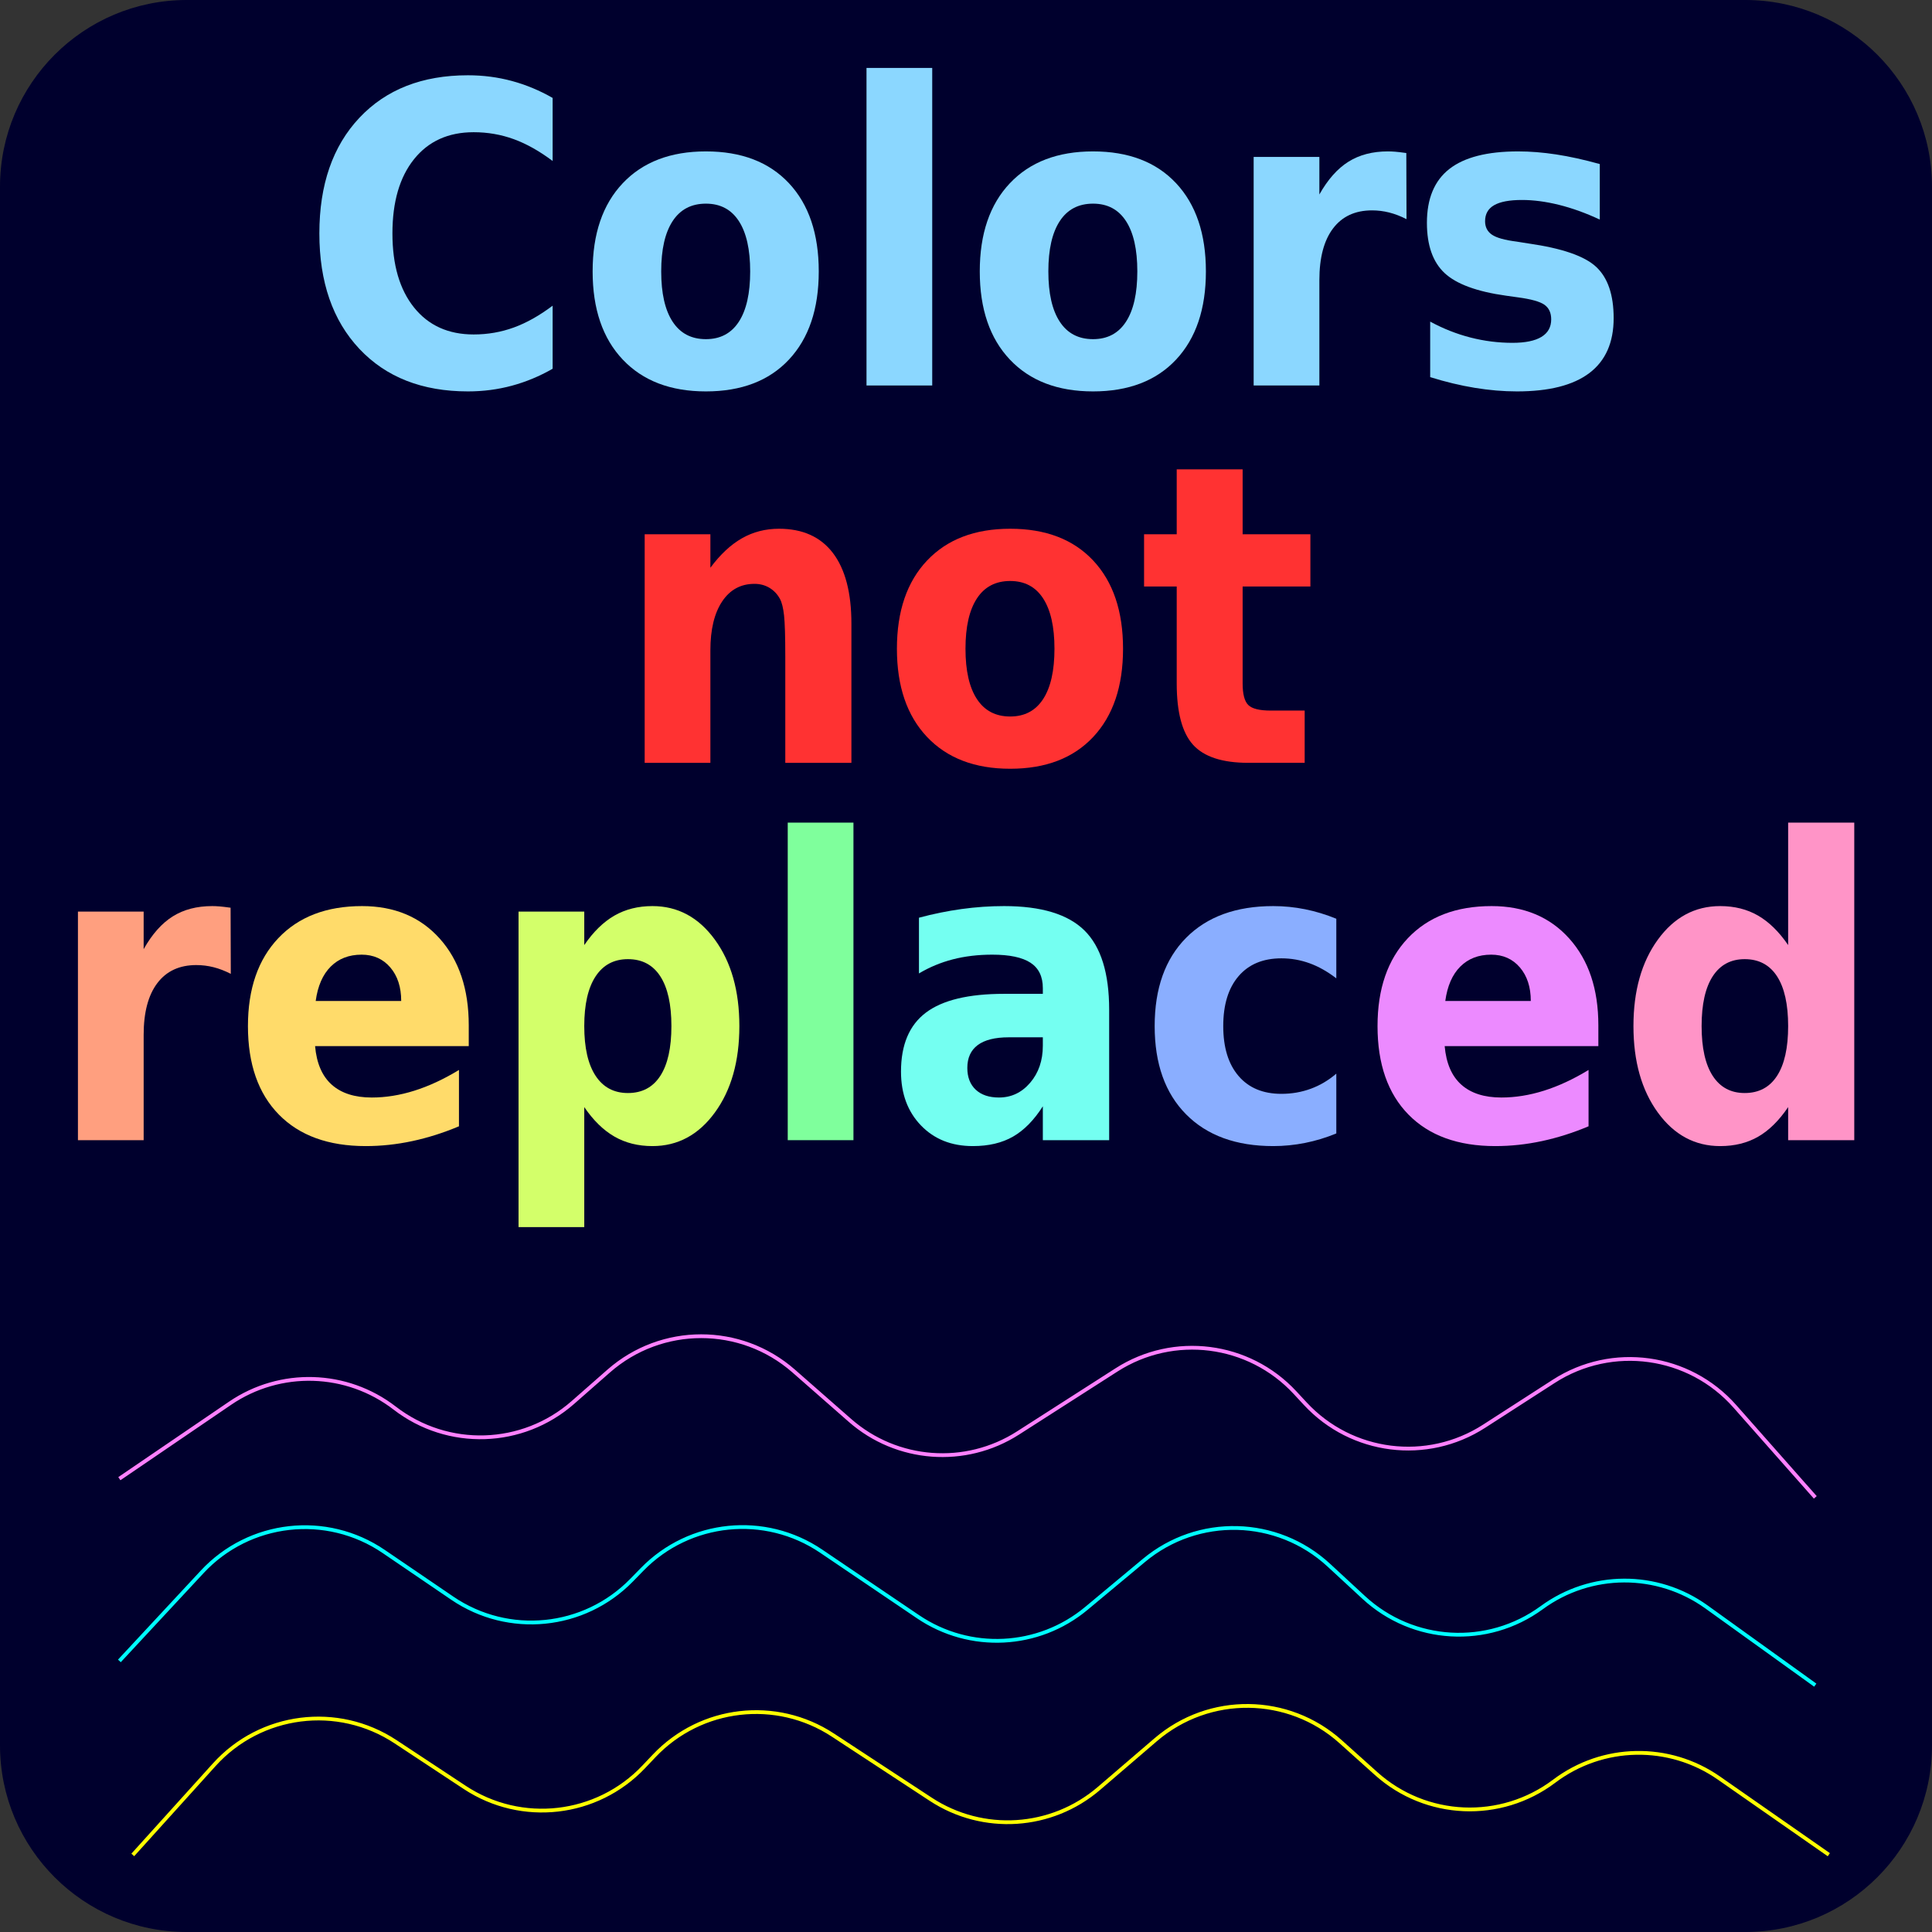 <?xml version="1.0" encoding="utf-8"?>
<!-- Generator: Adobe Illustrator 26.0.3, SVG Export Plug-In . SVG Version: 6.00 Build 0)  -->
<svg version="1.1" id="Layer_1" xmlns="http://www.w3.org/2000/svg" xmlns:xlink="http://www.w3.org/1999/xlink" x="0px" y="0px"
	 viewBox="0 0 1024 1024" style="enable-background:new 0 0 1024 1024;" xml:space="preserve">
<rect x="0" y="0" width="1024" height="1024" fill="#333333" stroke="none"/>
<style type="text/css">
	.st0{fill:#00002D;}
	.st1{fill:#8BD7FF;}
	.st2{fill:#FF3232;}
	.st3{fill:#FF9F7F;}
	.st4{fill:#FFDB6A;}
	.st5{fill:#D3FF6A;}
	.st6{fill:#7FFF9C;}
	.st7{fill:#74FFF1;}
	.st8{fill:#8AAEFF;}
	.st9{fill:#EC8AFF;}
	.st10{fill:#FF94C7;}
	.st11{fill:none;stroke:#FF81FF;stroke-width:2;stroke-miterlimit:10;}
	.st12{fill:none;stroke:#00FFFF;stroke-width:2;stroke-miterlimit:10;}
	.st13{fill:none;stroke:#FFFF00;stroke-width:2;stroke-miterlimit:10;}
</style>
<path class="st0" d="M925.018,1024H98.982C44.316,1024,0,979.684,0,925.018V98.982
	C0,44.316,44.316,0,98.982,0h826.037C979.684,0,1024,44.316,1024,98.982v826.037
	C1024,979.684,979.684,1024,925.018,1024z"/>
<g>
	<path class="st1" d="M292.906,195.446c-6.922,3.967-14.116,6.96-21.579,8.978
		c-7.464,2.018-15.235,3.028-23.31,3.028c-24.23,0-43.413-7.518-57.545-22.553
		c-14.134-15.036-21.201-35.425-21.201-61.169c0-25.815,7.066-46.242,21.201-61.277
		c14.133-15.036,33.315-22.553,57.545-22.553c8.075,0,15.846,1.011,23.31,3.029
		c7.463,2.02,14.657,5.013,21.579,8.978v33.424
		c-6.995-5.263-13.864-9.122-20.605-11.574c-6.744-2.451-13.829-3.678-21.255-3.678
		c-13.413,0-23.942,4.76-31.585,14.278c-7.644,9.519-11.466,22.644-11.466,39.373
		c0,16.658,3.822,29.746,11.466,39.265c7.643,9.519,18.172,14.278,31.585,14.278
		c7.427,0,14.512-1.225,21.255-3.678c6.742-2.451,13.61-6.309,20.605-11.574
		V195.446z"/>
	<path class="st1" d="M374.14,80.247c18.821,0,33.495,5.625,44.024,16.874
		c10.528,11.25,15.792,26.826,15.792,46.729s-5.265,35.479-15.792,46.729
		c-10.529,11.25-25.203,16.874-44.024,16.874c-18.75,0-33.442-5.625-44.078-16.874
		c-10.638-11.25-15.955-26.826-15.955-46.729s5.317-35.479,15.955-46.729
		C340.697,85.872,355.39,80.247,374.14,80.247z M374.14,107.938
		c-7.717,0-13.593,3.083-17.631,9.249c-4.039,6.166-6.057,15.054-6.057,26.663
		c0,11.611,2.018,20.498,6.057,26.664c4.038,6.166,9.915,9.248,17.631,9.248
		c7.643,0,13.467-3.083,17.469-9.248c4.002-6.166,6.003-15.052,6.003-26.664
		c0-11.609-2.001-20.498-6.003-26.663C387.607,111.021,381.783,107.938,374.14,107.938z
		"/>
	<path class="st1" d="M459.268,36.006h34.83v168.309h-34.83V36.006z"/>
	<path class="st1" d="M579.334,80.247c18.821,0,33.495,5.625,44.024,16.874
		c10.528,11.25,15.792,26.826,15.792,46.729s-5.264,35.479-15.792,46.729
		c-10.529,11.25-25.203,16.874-44.024,16.874c-18.75,0-33.442-5.625-44.078-16.874
		c-10.638-11.25-15.955-26.826-15.955-46.729s5.317-35.479,15.955-46.729
		C545.892,85.872,560.584,80.247,579.334,80.247z M579.334,107.938
		c-7.717,0-13.594,3.083-17.631,9.249c-4.039,6.166-6.058,15.054-6.058,26.663
		c0,11.611,2.019,20.498,6.058,26.664c4.037,6.166,9.914,9.248,17.631,9.248
		c7.643,0,13.467-3.083,17.469-9.248c4.003-6.166,6.004-15.052,6.004-26.664
		c0-11.609-2.001-20.498-6.004-26.663C592.801,111.021,586.977,107.938,579.334,107.938
		z"/>
	<path class="st1" d="M745.48,116.159c-3.102-1.585-6.149-2.758-9.141-3.516
		c-2.993-0.757-6.041-1.136-9.141-1.136c-8.941,0-15.829,3.191-20.66,9.573
		c-4.832,6.382-7.246,15.522-7.246,27.42v55.814h-34.83V83.167h34.83v19.903
		c4.47-7.932,9.607-13.719,15.413-17.361c5.804-3.641,12.78-5.462,20.931-5.462
		c1.152,0,2.415,0.054,3.785,0.162c1.369,0.108,3.354,0.343,5.949,0.703
		L745.48,116.159z"/>
	<path class="st1" d="M847.914,86.954V116.375c-7.428-3.461-14.621-6.057-21.579-7.788
		c-6.96-1.73-13.504-2.596-19.632-2.596c-6.636,0-11.558,0.919-14.766,2.758
		c-3.209,1.839-4.813,4.67-4.813,8.491c0,3.102,1.207,5.481,3.624,7.139
		c2.415,1.66,6.796,2.885,13.143,3.678l6.057,0.974
		c17.884,2.525,29.908,6.671,36.074,12.439c6.166,5.771,9.248,14.819,9.248,27.15
		c0,12.909-4.291,22.607-12.871,29.097c-8.583,6.49-21.383,9.735-38.4,9.735
		c-7.211,0-14.656-0.632-22.336-1.893c-7.68-1.261-15.56-3.154-23.635-5.679
		v-29.421c6.922,3.75,14.043,6.562,21.363,8.437c7.318,1.876,14.728,2.812,22.229,2.812
		c6.777,0,11.898-1.044,15.359-3.137c3.461-2.09,5.191-5.192,5.191-9.302
		c0-3.461-1.189-6.039-3.568-7.734c-2.381-1.693-7.104-3.01-14.17-3.948
		l-6.166-0.865c-15.506-2.164-26.376-6.166-32.613-12.007
		c-6.238-5.841-9.355-14.71-9.355-26.609c0-12.835,3.965-22.354,11.898-28.557
		c7.932-6.201,20.082-9.302,36.452-9.302c6.417,0,13.159,0.541,20.228,1.623
		C831.941,82.951,839.621,84.646,847.914,86.954z"/>
	<path class="st2" d="M451.264,330.545v73.771h-35.046v-12.007v-44.457
		c0-10.455-0.216-17.667-0.649-21.634c-0.433-3.965-1.154-6.885-2.163-8.762
		c-1.371-2.523-3.229-4.489-5.571-5.895c-2.344-1.406-4.994-2.109-7.95-2.109
		c-7.285,0-12.999,3.12-17.145,9.356c-4.147,6.238-6.219,14.874-6.219,25.906v59.601
		h-34.83V283.167h34.83v17.74c5.263-7.066,10.852-12.277,16.766-15.63
		c5.912-3.353,12.439-5.03,19.579-5.03c12.547,0,22.083,4.291,28.61,12.872
		C448,301.702,451.264,314.176,451.264,330.545z"/>
	<path class="st2" d="M535.418,280.247c18.821,0,33.495,5.625,44.024,16.874
		c10.528,11.25,15.792,26.826,15.792,46.729s-5.264,35.479-15.792,46.729
		c-10.529,11.25-25.203,16.874-44.024,16.874c-18.75,0-33.442-5.625-44.078-16.874
		c-10.638-11.25-15.955-26.826-15.955-46.729s5.317-35.479,15.955-46.729
		C501.976,285.872,516.668,280.247,535.418,280.247z M535.418,307.938
		c-7.717,0-13.594,3.083-17.631,9.249c-4.039,6.166-6.058,15.054-6.058,26.663
		c0,11.611,2.019,20.498,6.058,26.664c4.037,6.166,9.914,9.248,17.631,9.248
		c7.643,0,13.467-3.083,17.469-9.248c4.003-6.166,6.004-15.052,6.004-26.664
		c0-11.609-2.001-20.498-6.004-26.663C548.885,311.021,543.061,307.938,535.418,307.938
		z"/>
	<path class="st2" d="M658.621,248.77v34.397h35.912v27.691h-35.912v51.38
		c0,5.625,0.99,9.429,2.975,11.412c1.982,1.984,5.967,2.975,11.953,2.975h17.955
		v27.691h-29.854c-13.775,0-23.545-3.191-29.314-9.573s-8.652-17.216-8.652-32.504
		v-51.38h-17.307v-27.691h17.307v-34.397H658.621z"/>
	<path class="st3" d="M122.326,516.158c-3.102-1.586-6.149-2.759-9.14-3.515
		c-2.993-0.758-6.041-1.136-9.14-1.136c-8.942,0-15.83,3.19-20.66,9.572
		c-4.832,6.382-7.247,15.522-7.247,27.421v55.814H41.308V483.167h34.83v19.903
		c4.47-7.932,9.608-13.719,15.414-17.361c5.804-3.641,12.781-5.462,20.931-5.462
		c1.153,0,2.415,0.054,3.786,0.162c1.369,0.108,3.354,0.343,5.949,0.703
		L122.326,516.158z"/>
	<path class="st4" d="M248.449,543.416v11.033h-81.45
		c0.793,9.086,3.732,15.9,8.816,20.443s12.169,6.814,21.255,6.814
		c7.355,0,14.873-1.206,22.553-3.623c7.68-2.415,15.558-6.074,23.635-10.979
		v29.854c-8.221,3.462-16.46,6.076-24.716,7.842
		c-8.258,1.767-16.496,2.65-24.716,2.65c-19.759,0-35.101-5.57-46.025-16.712
		s-16.387-26.771-16.387-46.891c0-19.758,5.371-35.297,16.117-46.62
		c10.744-11.321,25.528-16.982,44.349-16.982c17.161,0,30.882,5.733,41.158,17.199
		C243.312,508.911,248.449,524.234,248.449,543.416z M212.646,530.544
		c0-7.355-1.93-13.286-5.787-17.793c-3.858-4.506-8.924-6.76-15.197-6.76
		c-6.707,0-12.169,2.11-16.388,6.328c-4.218,4.218-6.869,10.294-7.95,18.226
		H212.646z"/>
	<path class="st5" d="M309.672,586.791v63.603h-34.83V483.167h34.83v17.74
		c4.83-7.066,10.167-12.277,16.009-15.63c5.841-3.353,12.547-5.03,20.119-5.03
		c13.413,0,24.446,5.932,33.099,17.793c8.653,11.863,12.98,27.133,12.98,45.809
		c0,18.678-4.327,33.948-12.98,45.81c-8.653,11.862-19.687,17.793-33.099,17.793
		c-7.572,0-14.278-1.677-20.119-5.029C319.84,599.068,314.502,593.859,309.672,586.791
		z M332.82,508.371c-7.428,0-13.143,3.047-17.145,9.139
		c-4.002,6.095-6.003,14.873-6.003,26.339s2.001,20.246,6.003,26.339
		c4.002,6.095,9.717,9.141,17.145,9.141c7.499,0,13.213-3.029,17.145-9.087
		c3.929-6.057,5.895-14.854,5.895-26.393c0-11.537-1.966-20.336-5.895-26.393
		C346.033,511.399,340.319,508.371,332.82,508.371z"/>
	<path class="st6" d="M417.516,436.006h34.83v168.309H417.516V436.006z"/>
	<path class="st7" d="M587.88,535.195v69.119h-35.155v-17.956
		c-4.688,7.355-9.951,12.71-15.792,16.063c-5.841,3.353-12.944,5.029-21.31,5.029
		c-11.321,0-20.497-3.659-27.528-10.979c-7.031-7.318-10.546-16.82-10.546-28.503
		c0-14.205,4.397-24.625,13.196-31.26c8.797-6.634,22.606-9.952,41.429-9.952h20.551
		v-3.028c0-6.128-2.182-10.617-6.543-13.466c-4.364-2.848-11.125-4.273-20.282-4.273
		c-7.501,0-14.459,0.831-20.876,2.488c-6.419,1.66-12.404,4.147-17.956,7.463
		v-29.529c7.499-2.018,15.017-3.551,22.553-4.597
		c7.534-1.044,15.052-1.568,22.553-1.568c19.686,0,33.892,4.31,42.617,12.926
		C583.516,501.791,587.88,515.798,587.88,535.195z M534.661,549.798
		c-7.284,0-12.764,1.371-16.441,4.11c-3.678,2.741-5.517,6.779-5.517,12.115
		c0,4.904,1.477,8.744,4.436,11.52c2.955,2.776,7.066,4.164,12.33,4.164
		c6.562,0,12.078-2.612,16.551-7.842c4.47-5.228,6.705-11.771,6.705-19.633v-4.435
		H534.661z"/>
	<path class="st8" d="M708.27,486.953v31.584c-4.688-3.604-9.429-6.273-14.224-8.003
		c-4.796-1.73-9.753-2.597-14.873-2.597c-9.735,0-17.307,3.156-22.716,9.464
		c-5.408,6.312-8.111,15.127-8.111,26.447c0,11.322,2.703,20.138,8.111,26.447
		c5.409,6.311,12.98,9.465,22.716,9.465c5.479,0,10.671-0.901,15.576-2.704
		c4.903-1.802,9.411-4.471,13.521-8.005v31.693
		c-5.408,2.235-10.924,3.911-16.549,5.029c-5.625,1.117-11.25,1.677-16.875,1.677
		c-19.686,0-35.083-5.606-46.188-16.82c-11.105-11.212-16.657-26.807-16.657-46.782
		c0-19.974,5.552-35.568,16.657-46.782c11.104-11.212,26.502-16.82,46.188-16.82
		c5.696,0,11.32,0.56,16.875,1.677C697.272,483.042,702.789,484.719,708.27,486.953z"/>
	<path class="st9" d="M847.158,543.416v11.033h-81.451
		c0.793,9.086,3.732,15.9,8.816,20.443s12.169,6.814,21.255,6.814
		c7.355,0,14.873-1.206,22.553-3.623c7.681-2.415,15.558-6.074,23.635-10.979
		v29.854c-8.221,3.462-16.46,6.076-24.716,7.842
		c-8.258,1.767-16.496,2.65-24.717,2.65c-19.76,0-35.101-5.57-46.025-16.712
		s-16.387-26.771-16.387-46.891c0-19.758,5.371-35.297,16.116-46.62
		c10.744-11.321,25.528-16.982,44.349-16.982c17.162,0,30.883,5.733,41.158,17.199
		C842.02,508.911,847.158,524.234,847.158,543.416z M811.354,530.544
		c0-7.355-1.931-13.286-5.787-17.793c-3.858-4.506-8.924-6.76-15.197-6.76
		c-6.706,0-12.169,2.11-16.388,6.328c-4.219,4.218-6.869,10.294-7.95,18.226
		H811.354z"/>
	<path class="st10" d="M947.754,500.907v-64.901h35.047v168.309h-35.047v-17.523
		c-4.832,7.14-10.133,12.368-15.9,15.685
		c-5.771,3.316-12.477,4.976-20.119,4.976c-13.413,0-24.43-5.931-33.046-17.793
		c-8.618-11.861-12.926-27.132-12.926-45.81c0-18.676,4.308-33.946,12.926-45.809
		c8.616-11.861,19.633-17.793,33.046-17.793c7.571,0,14.26,1.677,20.064,5.03
		S942.922,493.84,947.754,500.907z M924.714,579.328c7.499,0,13.214-3.029,17.145-9.087
		c3.93-6.057,5.896-14.854,5.896-26.393c0-11.537-1.966-20.336-5.896-26.393
		c-3.931-6.057-9.646-9.085-17.145-9.085c-7.355,0-12.999,3.028-16.929,9.085
		c-3.931,6.057-5.895,14.855-5.895,26.393c0,11.538,1.964,20.336,5.895,26.393
		C911.715,576.299,917.358,579.328,924.714,579.328z"/>
</g>
<path class="st11" d="M63.261,783.726l58.684-39.983
	c26.582-18.111,61.797-17.069,87.261,2.583l0,0
	c28.149,21.724,67.742,20.468,94.458-2.996l18.936-16.631
	c28.042-24.628,69.998-24.642,98.057-0.034l29.811,26.146
	c24.891,21.83,61.219,24.566,89.098,6.709l52.228-33.453
	c30.275-19.392,70.091-14.334,94.555,12.013l5.525,5.95
	c24.519,26.405,64.445,31.42,94.733,11.899l36.937-23.807
	c30.871-19.897,71.646-14.263,95.965,13.259l42.636,48.253"/>
<path class="st12" d="M962.127,893.165l-57.653-41.456
	c-26.115-18.778-61.345-18.628-87.298,0.373l-0,0
	c-28.69,21.004-68.238,18.746-94.352-5.386L704.315,829.59
	c-27.409-25.33-69.352-26.407-98.024-2.516l-30.464,25.383
	c-25.435,21.193-61.822,23.008-89.24,4.45l-51.364-34.765
	c-29.775-20.152-69.705-16.104-94.829,9.615l-5.674,5.809
	c-25.179,25.775-65.22,29.778-95.004,9.496l-36.322-24.734
	c-30.357-20.672-71.262-16.073-96.27,10.825l-43.845,47.158"/>
<path class="st13" d="M969.315,983.03l-58.245-40.62
	c-26.383-18.399-61.607-17.741-87.284,1.633l-0,0
	c-28.384,21.416-67.96,19.729-94.42-4.024l-18.754-16.836
	c-27.772-24.932-69.726-25.403-98.05-1.101l-30.094,25.82
	c-25.127,21.558-61.483,23.898-89.166,5.738l-51.861-34.02
	c-30.062-19.721-69.93-15.096-94.68,10.982l-5.59,5.89
	c-24.805,26.136-64.784,30.716-94.857,10.866l-36.675-24.208
	c-30.652-20.232-71.487-15.043-96.104,12.214l-43.159,47.786"/>
</svg>
